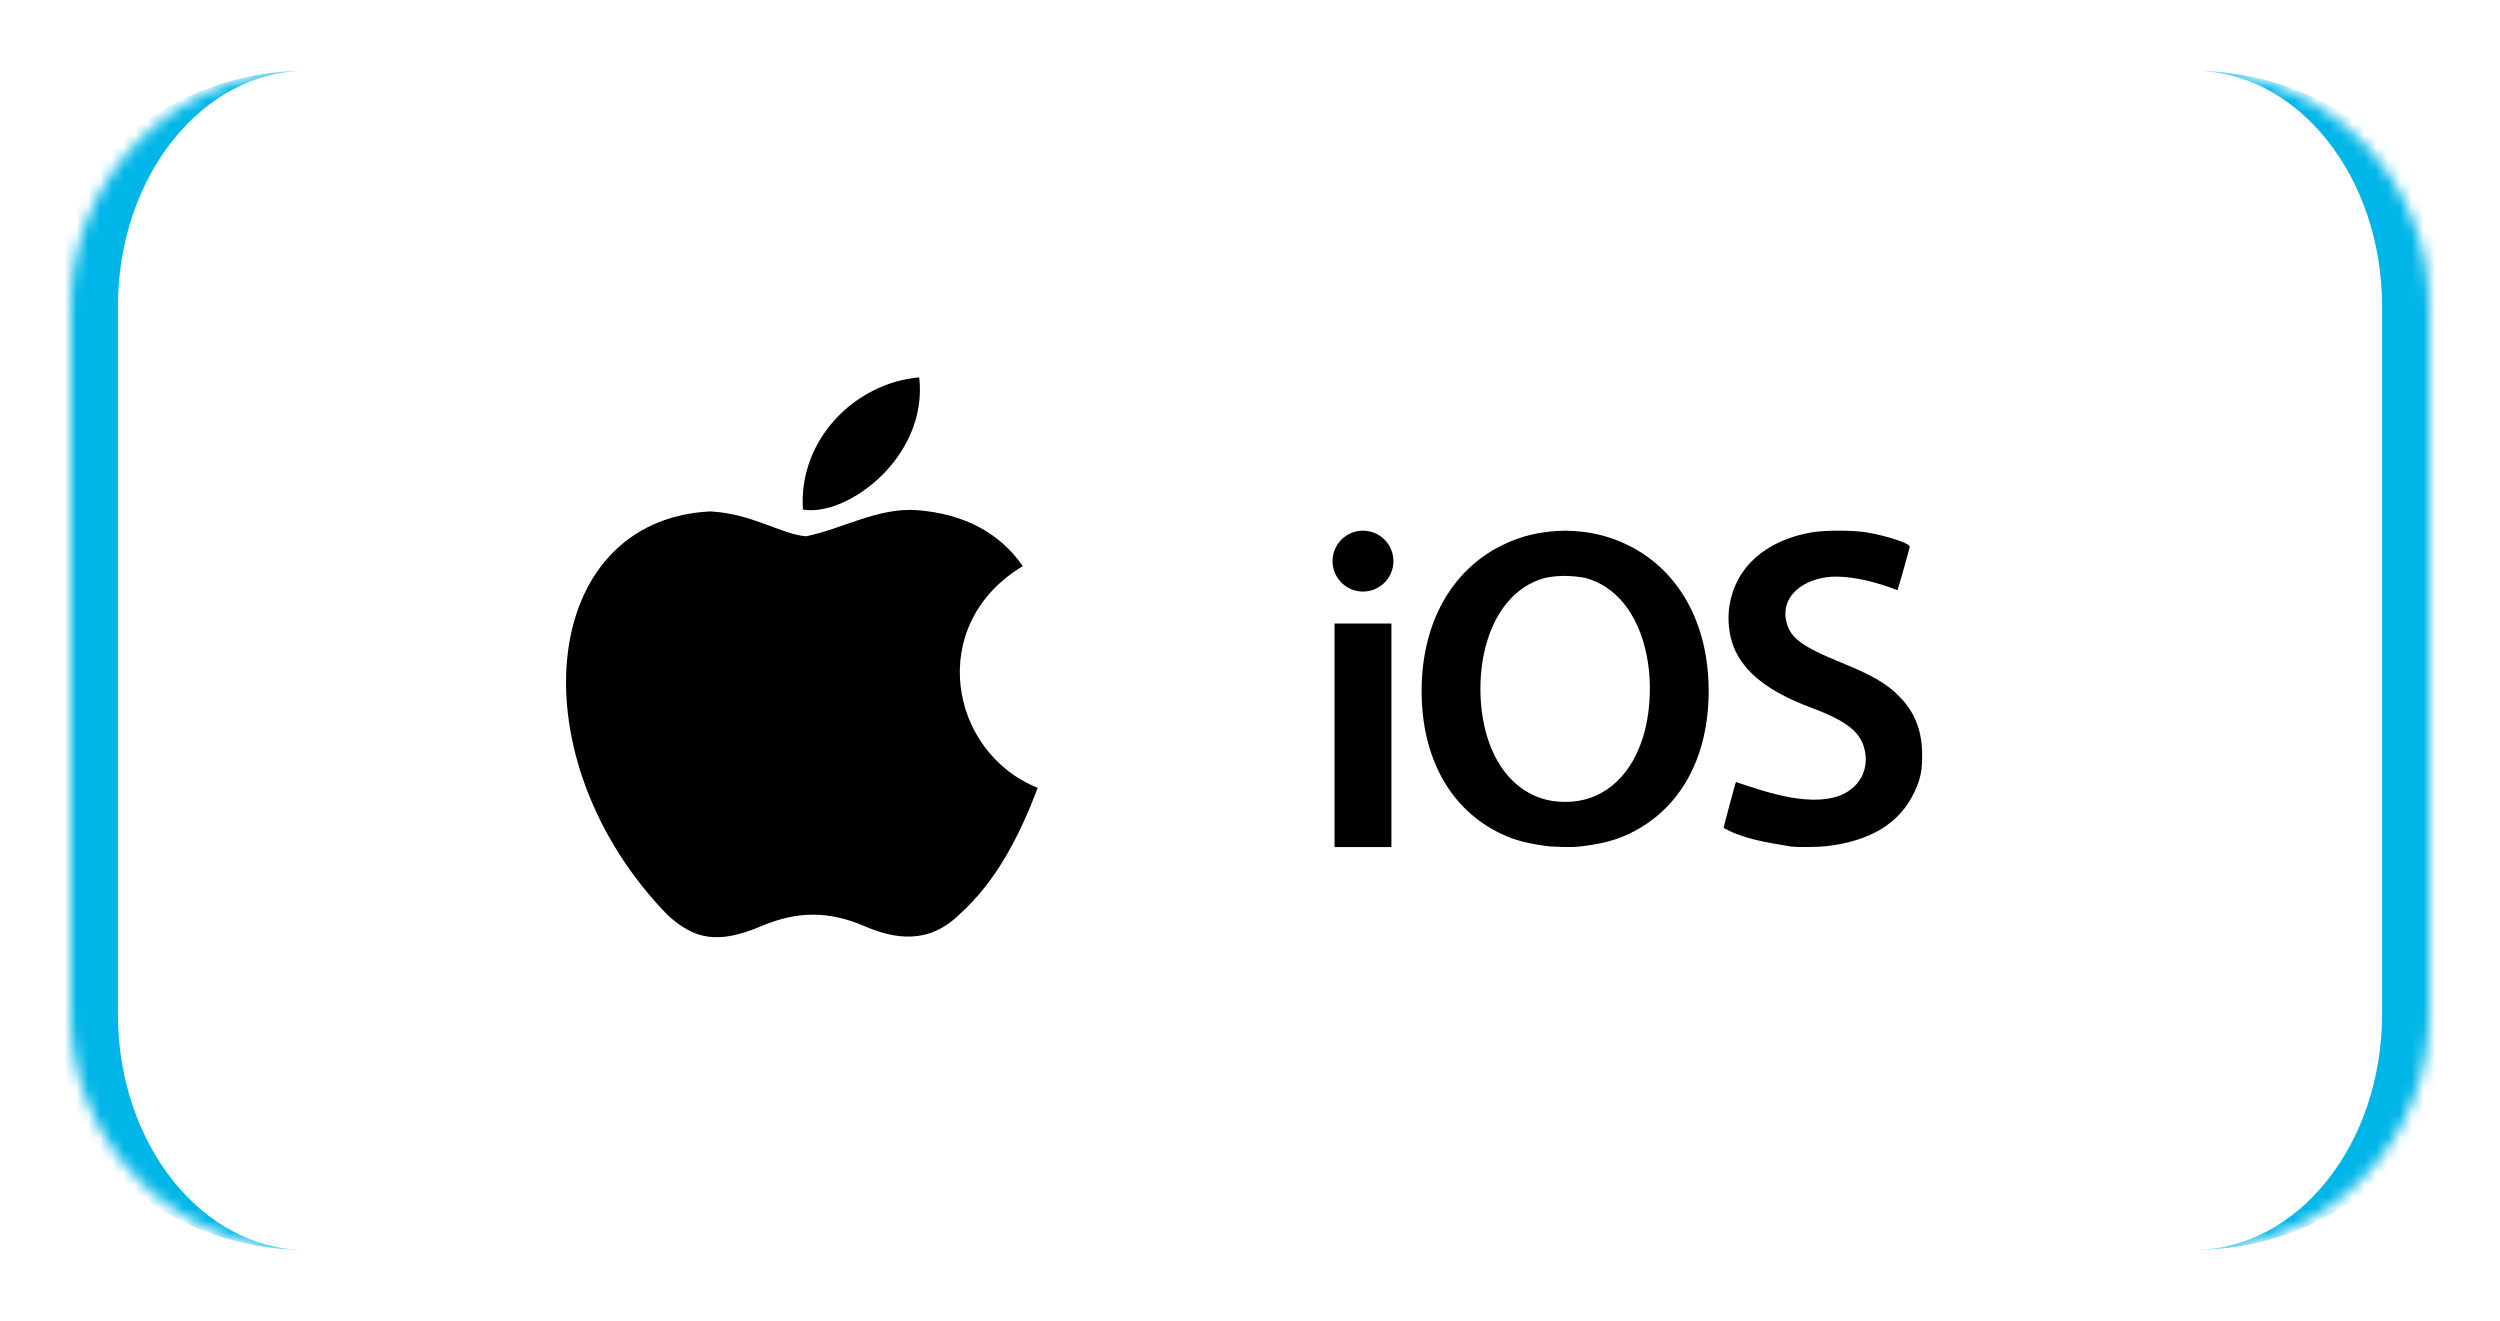 <svg width="212" height="112" viewBox="0 0 212 112" fill="none" xmlns="http://www.w3.org/2000/svg">
<g filter="url(#filter0_dd_56_12)">
<mask id="path-1-inside-1_56_12" fill="white">
<path d="M6 26C6 14.954 14.954 6 26 6H186C197.046 6 206 14.954 206 26V86C206 97.046 197.046 106 186 106H26C14.954 106 6 97.046 6 86V26Z"/>
</mask>
<path d="M6 26C6 14.954 14.954 6 26 6H186C197.046 6 206 14.954 206 26V86C206 97.046 197.046 106 186 106H26C14.954 106 6 97.046 6 86V26Z" fill="white"/>
<path d="M6 6H206H6ZM206 106H6H206ZM26 106C12.745 106 2 95.255 2 82V30C2 16.745 12.745 6 26 6C17.163 6 10 14.954 10 26V86C10 97.046 17.163 106 26 106ZM186 6C199.255 6 210 16.745 210 30V82C210 95.255 199.255 106 186 106C194.837 106 202 97.046 202 86V26C202 14.954 194.837 6 186 6Z" fill="#00B6E8" mask="url(#path-1-inside-1_56_12)"/>
</g>
<path d="M81.328 77.572C78.743 80.078 75.921 79.682 73.205 78.495C70.33 77.282 67.693 77.23 64.66 78.495C60.862 80.131 58.858 79.656 56.59 77.572C43.72 64.307 45.619 44.105 60.229 43.367C63.79 43.551 66.269 45.318 68.352 45.477C71.464 44.844 74.444 43.024 77.767 43.261C81.75 43.578 84.756 45.16 86.734 48.008C78.506 52.94 80.457 63.779 88 66.812C86.497 70.768 84.545 74.698 81.301 77.599L81.328 77.572ZM68.088 43.209C67.693 37.327 72.466 32.475 77.952 32C78.717 38.804 71.781 43.868 68.088 43.209Z" fill="black"/>
<path d="M132.724 45.002C130.733 45.028 129.019 45.419 127.336 46.257C123.036 48.399 120.553 52.909 120.553 58.592C120.553 64.288 122.996 68.665 127.31 70.712C128.476 71.265 129.644 71.566 131.418 71.777C132.316 71.813 133.155 71.877 134.029 71.777C135.803 71.566 136.971 71.265 138.137 70.712C142.452 68.665 144.894 64.289 144.894 58.592C144.894 52.909 142.411 48.399 138.112 46.257C136.428 45.419 134.714 45.028 132.724 45.002ZM134.435 49.008C137.017 49.696 138.89 52.025 139.607 55.423C140.112 57.809 139.974 60.566 139.253 62.738C138.129 66.12 135.689 68.03 132.724 67.999C129.758 68.03 127.319 66.12 126.195 62.738C125.474 60.566 125.336 57.809 125.84 55.423C126.558 52.025 128.431 49.696 131.012 49.008C132.183 48.76 133.349 48.805 134.435 49.008ZM115.581 45.002C115.07 45.002 114.571 45.153 114.147 45.437C113.723 45.721 113.392 46.124 113.196 46.595C113.001 47.067 112.95 47.586 113.05 48.086C113.149 48.587 113.395 49.047 113.756 49.408C114.117 49.769 114.577 50.015 115.077 50.114C115.578 50.214 116.097 50.163 116.569 49.967C117.04 49.772 117.443 49.441 117.727 49.017C118.01 48.592 118.162 48.093 118.162 47.583C118.162 46.898 117.89 46.242 117.406 45.758C116.922 45.274 116.265 45.002 115.581 45.002ZM113.169 52.877V71.831H117.992V52.877H113.169ZM151.907 71.791C149.84 71.437 147.853 71.163 146.166 70.205C146.143 70.185 147.162 66.38 147.208 66.311C149.919 67.232 153.736 68.524 156.31 67.34C157.713 66.638 158.404 65.341 158.172 63.843C157.911 62.16 156.745 61.19 153.546 59.994C149.977 58.66 147.886 57.02 147.03 54.888C146.609 53.84 146.47 52.505 146.659 51.339C147.185 48.096 149.711 45.841 153.588 45.151C154.711 44.951 157.113 44.949 158.295 45.147C159.998 45.432 161.951 46.076 161.951 46.353C161.951 46.455 160.953 49.973 160.902 50.051C159.218 49.384 157.329 48.908 155.731 48.898C153.47 48.869 151.019 50.211 151.451 52.582C151.757 54.068 152.705 54.793 156.195 56.211C158.765 57.257 159.999 57.978 161.056 59.051C162.525 60.517 162.989 62.239 163 63.944C163.004 65.365 162.871 66.028 162.364 67.125C161.133 69.79 158.628 71.334 154.85 71.759C154.144 71.838 152.479 71.856 151.909 71.791H151.907Z" fill="black"/>
<defs>
<filter id="filter0_dd_56_12" x="0" y="0" width="212" height="112" filterUnits="userSpaceOnUse" color-interpolation-filters="sRGB">
<feFlood flood-opacity="0" result="BackgroundImageFix"/>
<feColorMatrix in="SourceAlpha" type="matrix" values="0 0 0 0 0 0 0 0 0 0 0 0 0 0 0 0 0 0 127 0" result="hardAlpha"/>
<feOffset dx="2" dy="2"/>
<feGaussianBlur stdDeviation="2"/>
<feComposite in2="hardAlpha" operator="out"/>
<feColorMatrix type="matrix" values="0 0 0 0 0 0 0 0 0 0 0 0 0 0 0 0 0 0 0.25 0"/>
<feBlend mode="normal" in2="BackgroundImageFix" result="effect1_dropShadow_56_12"/>
<feColorMatrix in="SourceAlpha" type="matrix" values="0 0 0 0 0 0 0 0 0 0 0 0 0 0 0 0 0 0 127 0" result="hardAlpha"/>
<feOffset dx="-2" dy="-2"/>
<feGaussianBlur stdDeviation="2"/>
<feComposite in2="hardAlpha" operator="out"/>
<feColorMatrix type="matrix" values="0 0 0 0 0 0 0 0 0 0 0 0 0 0 0 0 0 0 0.25 0"/>
<feBlend mode="normal" in2="effect1_dropShadow_56_12" result="effect2_dropShadow_56_12"/>
<feBlend mode="normal" in="SourceGraphic" in2="effect2_dropShadow_56_12" result="shape"/>
</filter>
</defs>
</svg>
